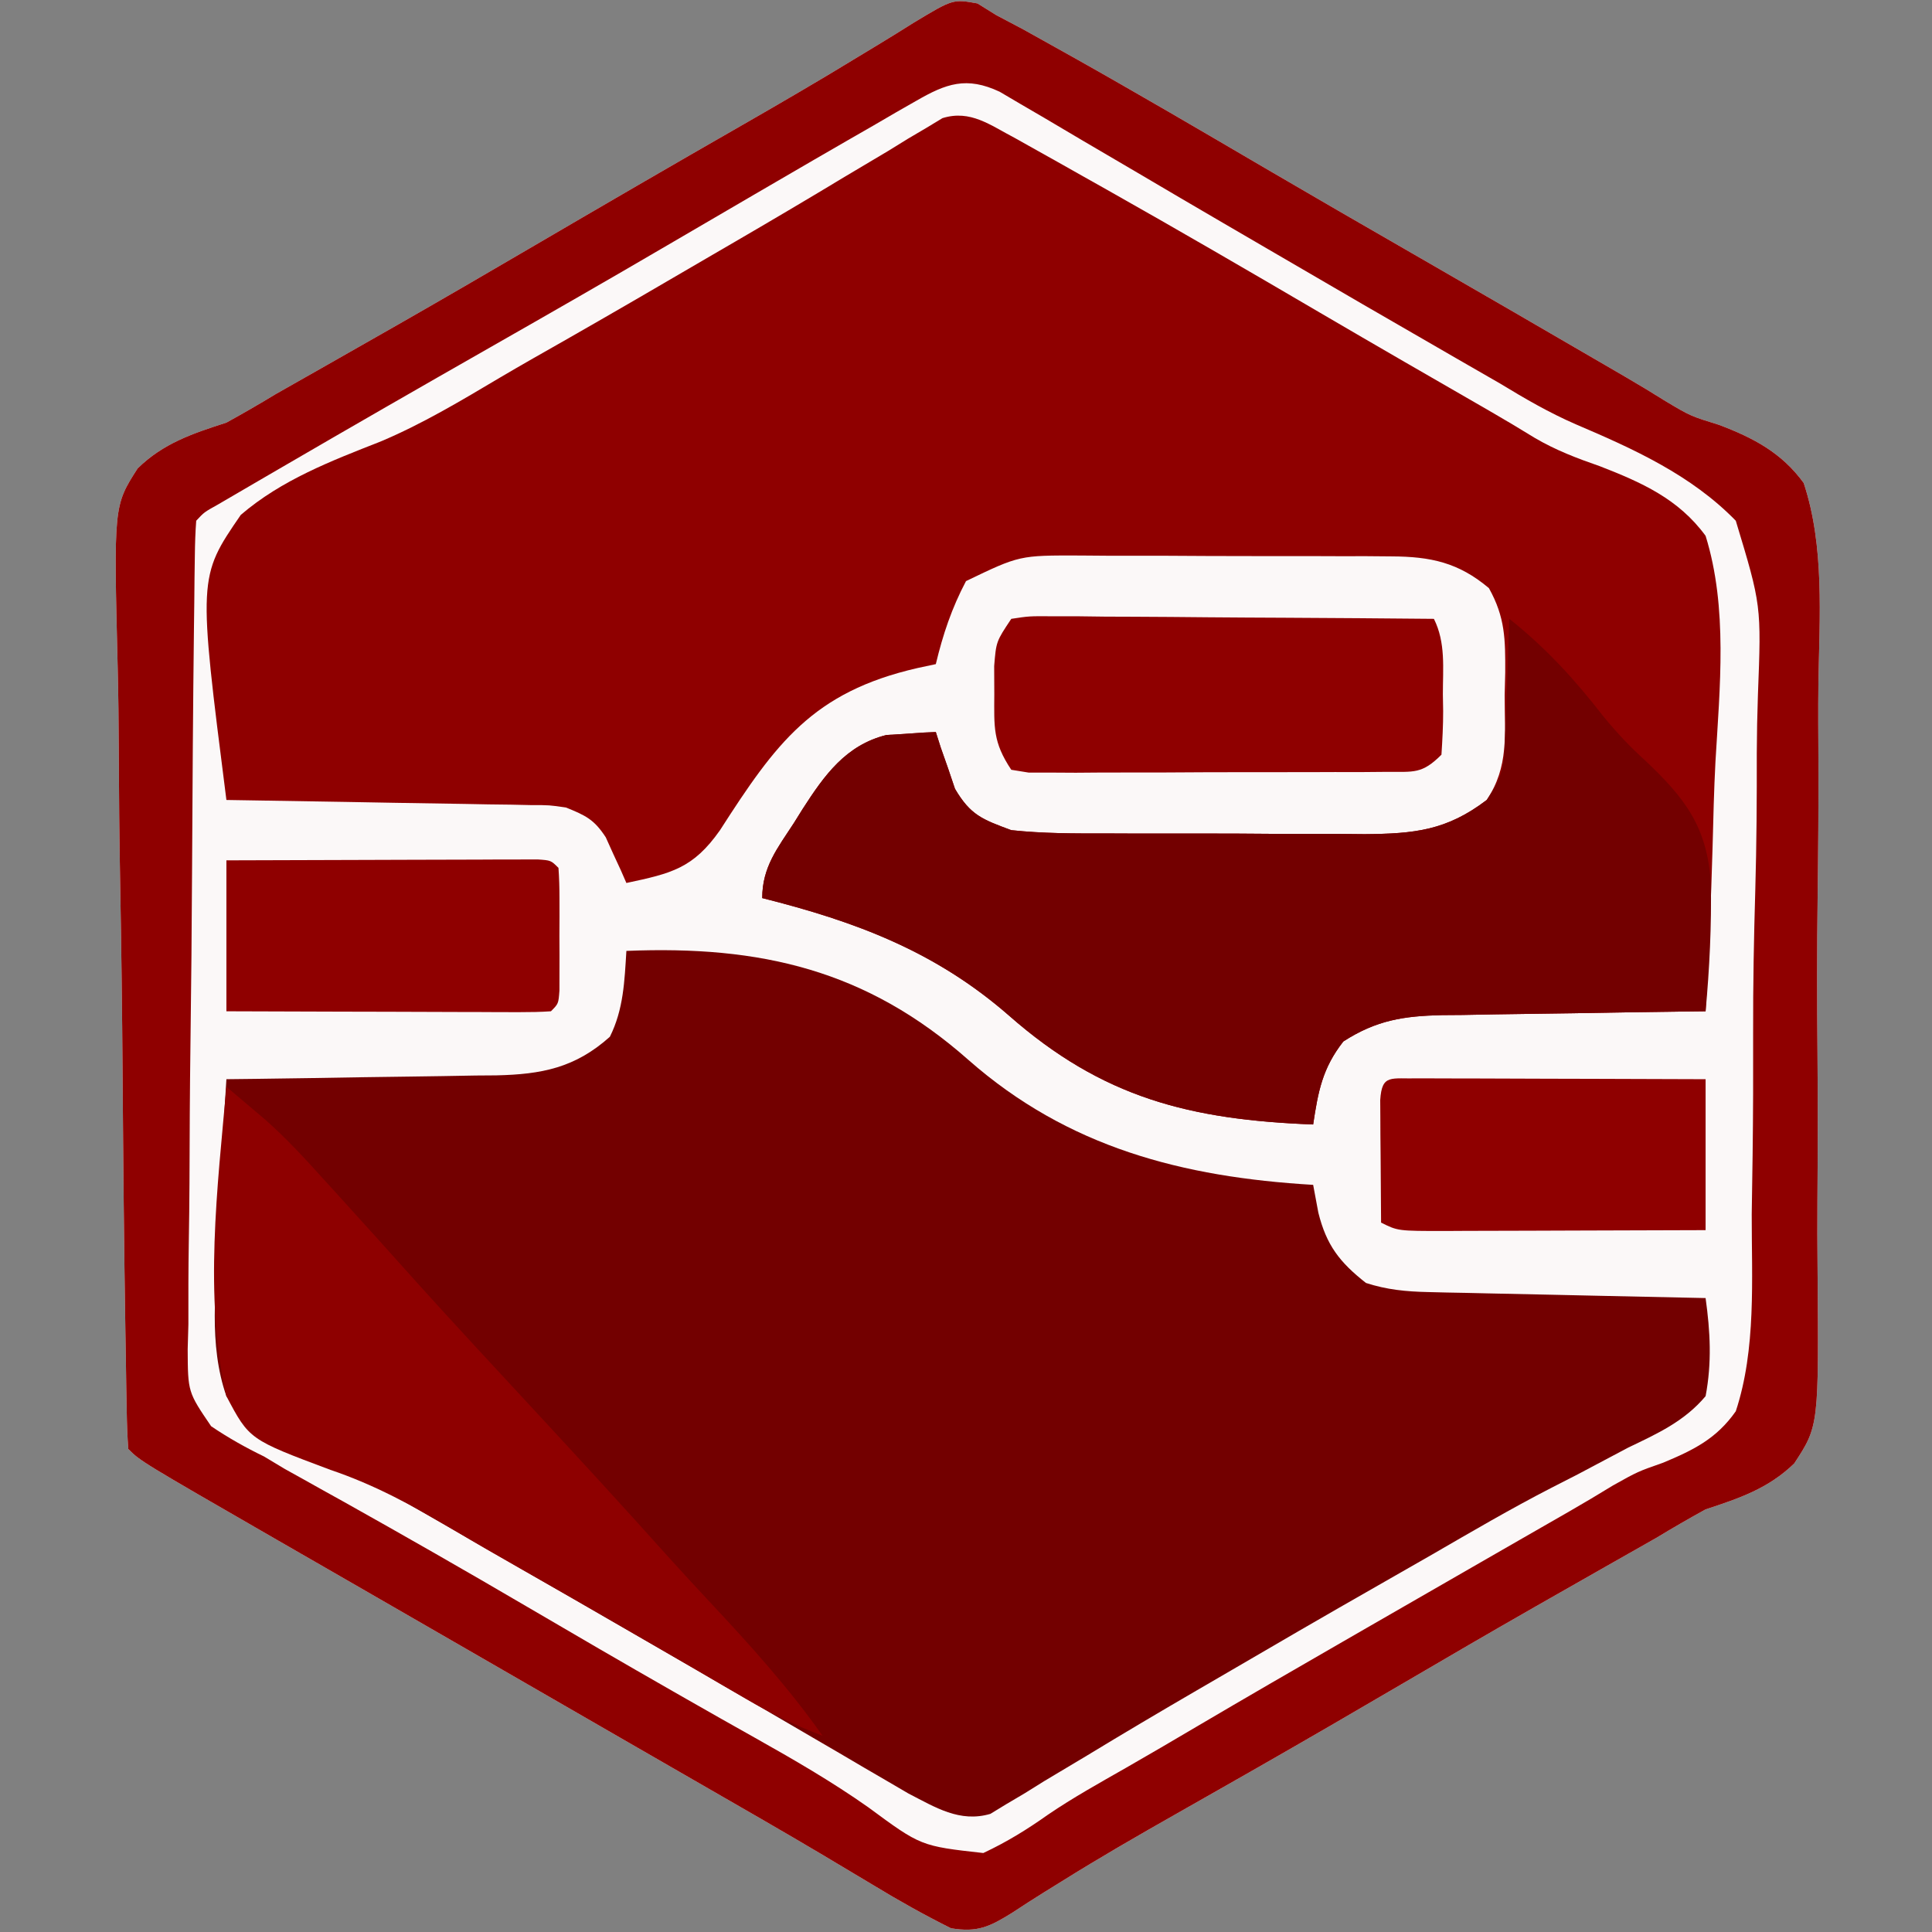 <?xml version="1.0" encoding="UTF-8"?>
<svg version="1.1" xmlns="http://www.w3.org/2000/svg" width="256" height="256">
<rect width="100%" height="100%" fill="#808080" stroke="none"/>
<path d="M0 0 C0.817 0.509 1.635 1.018 2.477 1.543 C3.669 2.177 4.863 2.807 6.059 3.434 C7.471 4.216 8.881 5.003 10.289 5.793 C11.069 6.228 11.849 6.664 12.652 7.113 C21.208 11.914 29.668 16.878 38.133 21.836 C44.564 25.601 51.018 29.325 57.477 33.043 C66.05 37.983 74.615 42.937 83.164 47.918 C84.083 48.452 85.001 48.987 85.947 49.537 C87.736 50.581 89.509 51.652 91.263 52.753 C94.478 54.668 94.478 54.668 98.257 55.84 C102.812 57.562 106.567 59.533 109.477 63.543 C112.261 71.952 111.57 81.281 111.426 90.039 C111.38 93.577 111.41 97.115 111.428 100.654 C111.446 106.594 111.402 112.531 111.322 118.47 C111.231 125.322 111.24 132.168 111.302 139.02 C111.359 145.632 111.343 152.243 111.294 158.855 C111.275 161.66 111.281 164.463 111.31 167.267 C111.484 188.479 111.484 188.479 108.221 193.459 C104.815 196.766 100.958 198.076 96.477 199.543 C94.269 200.763 92.081 202.022 89.926 203.332 C87.673 204.613 85.419 205.891 83.164 207.168 C80.688 208.575 78.213 209.985 75.738 211.395 C75.122 211.745 74.506 212.096 73.872 212.458 C68.049 215.778 62.26 219.155 56.477 222.543 C50.12 226.266 43.752 229.968 37.355 233.621 C36.752 233.966 36.148 234.311 35.526 234.666 C32.505 236.39 29.481 238.11 26.455 239.824 C21.296 242.75 16.165 245.7 11.137 248.848 C10.357 249.331 9.577 249.814 8.773 250.312 C7.379 251.183 5.994 252.07 4.623 252.978 C1.63 254.839 0.016 255.632 -3.516 255.047 C-7.029 253.29 -10.421 251.398 -13.773 249.355 C-15.29 248.448 -16.807 247.542 -18.324 246.637 C-19.567 245.894 -19.567 245.894 -20.834 245.137 C-25.85 242.164 -30.908 239.264 -35.961 236.355 C-37.067 235.718 -38.172 235.081 -39.312 234.425 C-41.584 233.116 -43.856 231.807 -46.128 230.499 C-52.667 226.733 -59.201 222.96 -65.736 219.189 C-70.759 216.291 -75.782 213.393 -80.808 210.5 C-82.574 209.483 -84.34 208.466 -86.105 207.449 C-88.311 206.179 -90.516 204.909 -92.723 203.641 C-110.898 193.168 -110.898 193.168 -112.523 191.543 C-112.648 189.904 -112.703 188.26 -112.731 186.617 C-112.751 185.55 -112.771 184.484 -112.792 183.384 C-112.809 182.204 -112.826 181.023 -112.843 179.806 C-112.864 178.571 -112.885 177.335 -112.907 176.062 C-113.09 164.645 -113.198 153.226 -113.279 141.808 C-113.341 133.368 -113.444 124.931 -113.602 116.493 C-113.709 110.559 -113.766 104.626 -113.787 98.691 C-113.801 95.147 -113.838 91.606 -113.928 88.063 C-114.457 66.565 -114.457 66.565 -111.289 61.614 C-107.89 58.281 -104.022 56.995 -99.523 55.543 C-97.315 54.324 -95.128 53.065 -92.973 51.754 C-90.72 50.473 -88.466 49.195 -86.211 47.918 C-83.737 46.512 -81.265 45.104 -78.793 43.695 C-77.87 43.169 -77.87 43.169 -76.927 42.633 C-71.062 39.287 -65.226 35.891 -59.398 32.48 C-49.93 26.941 -40.447 21.428 -30.928 15.975 C-25.861 13.067 -20.819 10.133 -15.836 7.082 C-14.529 6.293 -14.529 6.293 -13.197 5.487 C-11.587 4.511 -9.986 3.521 -8.395 2.515 C-3.24 -0.587 -3.24 -0.587 0 0 Z " fill="#FBF8F8" transform="translate(129.523,0.457)"/>
<path d="M0 0 C0.868 0.487 1.737 0.974 2.632 1.476 C3.62 2.029 4.608 2.581 5.625 3.151 C6.683 3.748 7.741 4.345 8.831 4.96 C9.939 5.583 11.048 6.207 12.19 6.849 C21.649 12.184 31.033 17.64 40.401 23.132 C47.854 27.499 55.339 31.81 62.825 36.122 C64.869 37.3 66.895 38.51 68.904 39.747 C71.679 41.373 74.463 42.429 77.498 43.483 C83.038 45.635 87.929 47.809 91.518 52.71 C94.484 62.249 93.396 72.816 92.823 82.67 C92.627 86.395 92.541 90.123 92.446 93.853 C92.243 101.145 91.92 108.425 91.518 115.71 C90.277 115.725 89.037 115.739 87.758 115.754 C83.14 115.812 78.522 115.89 73.904 115.972 C71.908 116.006 69.911 116.034 67.915 116.056 C65.04 116.09 62.166 116.142 59.292 116.198 C58.404 116.205 57.516 116.211 56.602 116.218 C51.518 116.337 47.914 116.877 43.518 119.71 C40.745 123.249 40.176 126.332 39.518 130.71 C23.212 130.079 11.637 127.204 -0.794 116.272 C-10.551 107.758 -21.083 103.828 -33.482 100.71 C-33.482 96.602 -31.463 94.103 -29.294 90.772 C-28.713 89.841 -28.713 89.841 -28.12 88.892 C-25.259 84.45 -22.409 80.436 -17.025 79.101 C-16.247 79.054 -15.47 79.008 -14.669 78.96 C-13.879 78.903 -13.089 78.847 -12.275 78.788 C-11.683 78.762 -11.091 78.737 -10.482 78.71 C-10.263 79.397 -10.043 80.084 -9.818 80.792 C-9.501 81.693 -9.183 82.594 -8.857 83.522 C-8.555 84.416 -8.253 85.309 -7.943 86.229 C-5.88 89.731 -4.326 90.283 -0.482 91.71 C3.715 92.162 7.89 92.154 12.108 92.144 C13.935 92.151 13.935 92.151 15.799 92.159 C18.37 92.166 20.941 92.165 23.512 92.156 C27.439 92.147 31.364 92.176 35.29 92.208 C37.792 92.21 40.294 92.209 42.796 92.206 C43.966 92.217 45.136 92.229 46.341 92.24 C52.938 92.184 57.207 91.757 62.518 87.71 C65.483 83.263 64.887 79.068 64.893 73.835 C64.918 72.841 64.942 71.847 64.968 70.823 C64.985 66.431 64.973 63.526 62.807 59.64 C58.782 56.246 55.093 55.46 49.905 55.435 C48.253 55.421 48.253 55.421 46.568 55.406 C45.387 55.407 44.207 55.408 42.991 55.409 C41.769 55.405 40.548 55.401 39.289 55.396 C36.708 55.39 34.126 55.39 31.545 55.394 C27.599 55.397 23.654 55.374 19.708 55.349 C17.198 55.346 14.688 55.346 12.178 55.347 C11 55.337 9.822 55.328 8.608 55.319 C0.61 55.294 0.61 55.294 -6.482 58.71 C-8.379 62.309 -9.54 65.778 -10.482 69.71 C-11.278 69.88 -12.075 70.05 -12.896 70.226 C-26.807 73.407 -31.689 80.215 -39.087 91.729 C-42.654 96.795 -45.537 97.443 -51.482 98.71 C-51.724 98.156 -51.966 97.601 -52.216 97.03 C-52.551 96.306 -52.886 95.581 -53.232 94.835 C-53.557 94.116 -53.881 93.396 -54.216 92.655 C-55.759 90.284 -56.88 89.769 -59.482 88.71 C-61.699 88.387 -61.699 88.387 -64.067 88.391 C-65.418 88.361 -65.418 88.361 -66.796 88.331 C-67.76 88.319 -68.723 88.308 -69.716 88.296 C-70.709 88.277 -71.702 88.257 -72.726 88.237 C-75.894 88.177 -79.063 88.131 -82.232 88.085 C-84.381 88.047 -86.531 88.008 -88.681 87.968 C-93.948 87.872 -99.215 87.787 -104.482 87.71 C-108.241 58.187 -108.241 58.187 -102.577 49.936 C-97.163 45.294 -90.637 42.801 -84.058 40.216 C-78.505 37.877 -73.412 34.817 -68.243 31.749 C-65.31 30.019 -62.345 28.345 -59.384 26.663 C-52.913 22.97 -46.476 19.221 -40.044 15.46 C-39.076 14.897 -38.107 14.333 -37.109 13.753 C-32.216 10.905 -27.343 8.029 -22.497 5.101 C-20.596 3.97 -18.695 2.84 -16.794 1.71 C-15.927 1.175 -15.059 0.639 -14.166 0.088 C-13.358 -0.387 -12.551 -0.863 -11.72 -1.353 C-11.019 -1.777 -10.318 -2.201 -9.596 -2.638 C-5.882 -3.784 -3.278 -1.704 0 0 Z " fill="#8F0000" transform="translate(134.482,18.29)"/>
<path d="M0 0 C17.792 -0.73 31.81 2.507 45.312 14.438 C58.506 26.043 73.68 29.975 91 31 C91.227 32.217 91.454 33.434 91.688 34.688 C92.76 38.976 94.476 41.231 98 44 C100.762 44.895 103.325 45.143 106.218 45.205 C107.038 45.225 107.859 45.245 108.704 45.266 C109.58 45.282 110.457 45.299 111.359 45.316 C112.264 45.337 113.168 45.358 114.1 45.379 C116.983 45.445 119.867 45.504 122.75 45.562 C124.707 45.606 126.664 45.649 128.621 45.693 C133.414 45.8 138.207 45.902 143 46 C143.62 50.477 143.842 54.541 143 59 C140.17 62.347 136.662 63.937 132.75 65.812 C130.536 66.985 128.322 68.158 126.109 69.332 C124.943 69.928 123.777 70.525 122.576 71.139 C117.202 73.905 111.991 76.957 106.761 79.984 C104.402 81.345 102.036 82.692 99.67 84.04 C92.607 88.064 85.579 92.147 78.562 96.25 C77.109 97.095 77.109 97.095 75.625 97.957 C70.74 100.798 65.88 103.673 61.051 106.609 C59.159 107.74 57.267 108.87 55.375 110 C54.516 110.535 53.657 111.071 52.772 111.622 C51.968 112.097 51.164 112.573 50.336 113.062 C49.64 113.487 48.945 113.911 48.228 114.348 C44.166 115.537 40.944 113.486 37.345 111.634 C36.452 111.112 35.56 110.589 34.641 110.051 C33.111 109.161 33.111 109.161 31.551 108.254 C30.462 107.613 29.372 106.973 28.25 106.312 C27.093 105.637 25.935 104.963 24.777 104.289 C22.374 102.89 19.973 101.488 17.572 100.084 C12.062 96.866 6.53 93.685 1 90.5 C-1.152 89.258 -3.305 88.016 -5.457 86.773 C-9.932 84.192 -14.408 81.614 -18.887 79.039 C-20.595 78.056 -20.595 78.056 -22.338 77.053 C-24.478 75.821 -26.618 74.591 -28.76 73.361 C-30.769 72.205 -32.765 71.025 -34.747 69.823 C-37.21 68.443 -39.478 67.365 -42.071 66.312 C-46.253 64.474 -50.143 62.673 -53 59 C-55.399 52.144 -54.407 44.551 -53.938 37.438 C-53.862 35.455 -53.794 33.473 -53.732 31.49 C-53.568 26.653 -53.31 21.83 -53 17 C-51.729 16.985 -50.458 16.971 -49.148 16.956 C-44.418 16.898 -39.688 16.82 -34.958 16.738 C-32.913 16.704 -30.869 16.676 -28.824 16.654 C-25.88 16.62 -22.936 16.568 -19.992 16.512 C-19.083 16.505 -18.173 16.499 -17.236 16.492 C-11.258 16.355 -6.802 15.513 -2.188 11.375 C-0.375 7.749 -0.248 4.006 0 0 Z " fill="#730000" transform="translate(83,126)"/>
<path d="M0 0 C0.817 0.509 1.635 1.018 2.477 1.543 C3.669 2.177 4.863 2.807 6.059 3.434 C7.471 4.216 8.881 5.003 10.289 5.793 C11.069 6.228 11.849 6.664 12.652 7.113 C21.208 11.914 29.668 16.878 38.133 21.836 C44.564 25.601 51.018 29.325 57.477 33.043 C66.05 37.983 74.615 42.937 83.164 47.918 C84.083 48.452 85.001 48.987 85.947 49.537 C87.736 50.581 89.509 51.652 91.263 52.753 C94.478 54.668 94.478 54.668 98.257 55.84 C102.812 57.562 106.567 59.533 109.477 63.543 C112.261 71.952 111.57 81.281 111.426 90.039 C111.38 93.577 111.41 97.115 111.428 100.654 C111.446 106.594 111.402 112.531 111.322 118.47 C111.231 125.322 111.24 132.168 111.302 139.02 C111.359 145.632 111.343 152.243 111.294 158.855 C111.275 161.66 111.281 164.463 111.31 167.267 C111.484 188.479 111.484 188.479 108.221 193.459 C104.815 196.766 100.958 198.076 96.477 199.543 C94.269 200.763 92.081 202.022 89.926 203.332 C87.673 204.613 85.419 205.891 83.164 207.168 C80.688 208.575 78.213 209.985 75.738 211.395 C75.122 211.745 74.506 212.096 73.872 212.458 C68.049 215.778 62.26 219.155 56.477 222.543 C50.12 226.266 43.752 229.968 37.355 233.621 C36.752 233.966 36.148 234.311 35.526 234.666 C32.505 236.39 29.481 238.11 26.455 239.824 C21.296 242.75 16.165 245.7 11.137 248.848 C10.357 249.331 9.577 249.814 8.773 250.312 C7.379 251.183 5.994 252.07 4.623 252.978 C1.63 254.839 0.016 255.632 -3.516 255.047 C-7.029 253.29 -10.421 251.398 -13.773 249.355 C-15.29 248.448 -16.807 247.542 -18.324 246.637 C-19.567 245.894 -19.567 245.894 -20.834 245.137 C-25.85 242.164 -30.908 239.264 -35.961 236.355 C-37.067 235.718 -38.172 235.081 -39.312 234.425 C-41.584 233.116 -43.856 231.807 -46.128 230.499 C-52.667 226.733 -59.201 222.96 -65.736 219.189 C-70.759 216.291 -75.782 213.393 -80.808 210.5 C-82.574 209.483 -84.34 208.466 -86.105 207.449 C-88.311 206.179 -90.516 204.909 -92.723 203.641 C-110.898 193.168 -110.898 193.168 -112.523 191.543 C-112.648 189.904 -112.703 188.26 -112.731 186.617 C-112.751 185.55 -112.771 184.484 -112.792 183.384 C-112.809 182.204 -112.826 181.023 -112.843 179.806 C-112.864 178.571 -112.885 177.335 -112.907 176.062 C-113.09 164.645 -113.198 153.226 -113.279 141.808 C-113.341 133.368 -113.444 124.931 -113.602 116.493 C-113.709 110.559 -113.766 104.626 -113.787 98.691 C-113.801 95.147 -113.838 91.606 -113.928 88.063 C-114.457 66.565 -114.457 66.565 -111.289 61.614 C-107.89 58.281 -104.022 56.995 -99.523 55.543 C-97.315 54.324 -95.128 53.065 -92.973 51.754 C-90.72 50.473 -88.466 49.195 -86.211 47.918 C-83.737 46.512 -81.265 45.104 -78.793 43.695 C-77.87 43.169 -77.87 43.169 -76.927 42.633 C-71.062 39.287 -65.226 35.891 -59.398 32.48 C-49.93 26.941 -40.447 21.428 -30.928 15.975 C-25.861 13.067 -20.819 10.133 -15.836 7.082 C-14.529 6.293 -14.529 6.293 -13.197 5.487 C-11.587 4.511 -9.986 3.521 -8.395 2.515 C-3.24 -0.587 -3.24 -0.587 0 0 Z M-8.102 12.895 C-9.453 13.666 -9.453 13.666 -10.831 14.452 C-11.802 15.019 -12.773 15.585 -13.773 16.168 C-14.794 16.754 -15.815 17.34 -16.866 17.944 C-20.091 19.8 -23.309 21.669 -26.523 23.543 C-27.506 24.115 -28.488 24.686 -29.5 25.275 C-33.398 27.545 -37.294 29.818 -41.187 32.098 C-48.935 36.633 -56.723 41.098 -64.523 45.543 C-73.775 50.817 -83.008 56.121 -92.211 61.48 C-93.239 62.078 -94.267 62.675 -95.326 63.291 C-96.261 63.837 -97.197 64.383 -98.16 64.945 C-98.982 65.425 -99.804 65.904 -100.651 66.398 C-102.466 67.407 -102.466 67.407 -103.523 68.543 C-103.639 70.06 -103.685 71.582 -103.704 73.103 C-103.719 74.088 -103.733 75.074 -103.748 76.089 C-103.758 77.18 -103.769 78.27 -103.78 79.393 C-103.794 80.535 -103.809 81.676 -103.824 82.852 C-103.95 93.391 -104.02 103.931 -104.072 114.47 C-104.111 122.262 -104.179 130.052 -104.286 137.842 C-104.368 143.98 -104.401 150.117 -104.416 156.255 C-104.43 158.866 -104.46 161.476 -104.506 164.086 C-104.566 167.74 -104.57 171.391 -104.561 175.046 C-104.592 176.126 -104.623 177.206 -104.654 178.319 C-104.628 183.999 -104.628 183.999 -101.547 188.526 C-99.264 190.069 -96.999 191.34 -94.523 192.543 C-93.615 193.088 -92.707 193.634 -91.771 194.195 C-91.008 194.619 -90.244 195.044 -89.457 195.48 C-88.13 196.223 -88.13 196.223 -86.777 196.98 C-85.847 197.496 -84.918 198.011 -83.961 198.543 C-75.874 203.072 -67.832 207.667 -59.836 212.355 C-53.369 216.145 -46.892 219.916 -40.383 223.633 C-39.781 223.977 -39.179 224.321 -38.558 224.676 C-35.54 226.4 -32.518 228.114 -29.485 229.812 C-24.342 232.703 -19.29 235.619 -14.465 239.023 C-7.504 244.157 -7.504 244.157 0.77 245.078 C3.902 243.608 6.541 241.978 9.354 239.988 C12.683 237.721 16.191 235.78 19.687 233.783 C22.806 231.997 25.905 230.179 29 228.352 C35.428 224.564 41.886 220.829 48.352 217.105 C49.421 216.489 50.491 215.872 51.594 215.236 C56.624 212.336 61.657 209.439 66.693 206.547 C68.434 205.547 70.175 204.546 71.917 203.545 C74.081 202.3 76.246 201.058 78.412 199.817 C80.365 198.693 82.303 197.544 84.222 196.364 C87.477 194.543 87.477 194.543 90.836 193.365 C94.884 191.678 97.922 190.184 100.477 186.543 C103.204 178.287 102.578 169.029 102.59 160.441 C102.627 157.841 102.666 155.24 102.707 152.64 C102.78 147.19 102.792 141.743 102.776 136.293 C102.758 130.024 102.877 123.767 103.062 117.501 C103.235 111.438 103.272 105.382 103.26 99.317 C103.271 96.755 103.321 94.193 103.411 91.632 C103.867 79.751 103.867 79.751 100.477 68.543 C94.569 62.477 86.957 59.038 79.263 55.758 C75.744 54.223 72.565 52.384 69.289 50.387 C67.352 49.272 65.414 48.157 63.477 47.043 C55.128 42.235 46.795 37.403 38.477 32.543 C36.523 31.405 34.57 30.267 32.617 29.129 C28.791 26.898 24.971 24.657 21.157 22.405 C18.764 20.995 16.368 19.592 13.971 18.191 C12.261 17.188 10.556 16.176 8.852 15.164 C7.815 14.559 6.779 13.955 5.711 13.332 C4.795 12.793 3.88 12.253 2.937 11.698 C-1.46 9.634 -4.153 10.617 -8.102 12.895 Z " fill="#8F0000" transform="translate(129.523,0.457)"/>
<path d="M0 0 C4.892 3.908 8.631 7.992 12.477 12.953 C14.297 15.151 15.936 16.914 18.023 18.797 C23.264 23.755 26.186 27.525 26.695 34.941 C26.8 40.648 26.521 46.318 26 52 C24.759 52.015 23.518 52.029 22.24 52.044 C17.621 52.102 13.003 52.18 8.385 52.262 C6.389 52.296 4.393 52.324 2.397 52.346 C-0.478 52.38 -3.352 52.432 -6.227 52.488 C-7.114 52.495 -8.002 52.501 -8.917 52.508 C-14 52.627 -17.604 53.167 -22 56 C-24.774 59.539 -25.342 62.622 -26 67 C-42.306 66.37 -53.881 63.494 -66.312 52.562 C-76.069 44.048 -86.602 40.118 -99 37 C-99 32.892 -96.981 30.393 -94.812 27.062 C-94.425 26.442 -94.038 25.821 -93.639 25.182 C-90.777 20.74 -87.928 16.726 -82.543 15.391 C-81.377 15.321 -81.377 15.321 -80.188 15.25 C-79.002 15.165 -79.002 15.165 -77.793 15.078 C-76.905 15.039 -76.905 15.039 -76 15 C-75.781 15.687 -75.562 16.374 -75.336 17.082 C-75.019 17.983 -74.702 18.884 -74.375 19.812 C-74.073 20.706 -73.772 21.599 -73.461 22.52 C-71.399 26.021 -69.844 26.573 -66 28 C-61.803 28.452 -57.628 28.444 -53.41 28.434 C-51.583 28.441 -51.583 28.441 -49.72 28.449 C-47.148 28.456 -44.577 28.455 -42.006 28.446 C-38.08 28.438 -34.155 28.466 -30.229 28.498 C-27.727 28.5 -25.225 28.499 -22.723 28.496 C-20.968 28.513 -20.968 28.513 -19.177 28.53 C-12.58 28.474 -8.311 28.047 -3 24 C-0.877 20.816 -0.72 19.795 -0.586 16.113 C-0.547 15.175 -0.509 14.238 -0.469 13.271 C-0.438 12.295 -0.407 11.319 -0.375 10.312 C-0.336 9.324 -0.298 8.336 -0.258 7.318 C-0.164 4.879 -0.078 2.44 0 0 Z " fill="#730000" transform="translate(200,82)"/>
<path d="M0 0 C1.106 0.934 2.21 1.87 3.313 2.808 C3.928 3.329 4.543 3.85 5.177 4.387 C7.941 6.832 10.406 9.512 12.875 12.25 C13.393 12.817 13.91 13.384 14.443 13.969 C18.206 18.099 21.938 22.258 25.668 26.418 C30.398 31.655 35.206 36.822 40 42 C46.259 48.761 52.503 55.53 58.645 62.398 C60.418 64.358 62.206 66.298 64.012 68.227 C69.358 73.943 74.476 79.591 79 86 C75.392 84.644 72.137 83.027 68.809 81.086 C67.796 80.498 66.783 79.91 65.739 79.304 C64.649 78.667 63.56 78.031 62.438 77.375 C60.09 76.011 57.743 74.648 55.395 73.285 C54.486 72.757 54.486 72.757 53.56 72.219 C48.711 69.404 43.847 66.616 38.966 63.856 C35.994 62.173 33.038 60.471 30.106 58.718 C24.789 55.561 19.669 52.751 13.789 50.766 C3.03 46.737 3.03 46.737 0 41 C-3.006 27.864 -1.18 13.283 0 0 Z " fill="#8E0000" transform="translate(30,144)"/>
<path d="M0 0 C2.366 -0.361 2.366 -0.361 5.368 -0.341 C6.489 -0.34 7.61 -0.34 8.765 -0.34 C9.979 -0.324 11.194 -0.309 12.445 -0.293 C14.306 -0.287 14.306 -0.287 16.203 -0.28 C19.501 -0.266 22.799 -0.239 26.097 -0.206 C29.462 -0.175 32.826 -0.162 36.191 -0.146 C42.794 -0.113 49.397 -0.063 56 0 C57.58 3.16 57.184 6.535 57.188 10 C57.2 10.737 57.212 11.475 57.225 12.234 C57.23 14.158 57.122 16.081 57 18 C54.41 20.59 53.359 20.257 49.756 20.275 C48.114 20.289 48.114 20.289 46.439 20.304 C45.253 20.303 44.066 20.302 42.844 20.301 C41.024 20.307 41.024 20.307 39.167 20.314 C36.598 20.32 34.029 20.32 31.46 20.316 C27.516 20.313 23.573 20.336 19.629 20.361 C17.138 20.364 14.647 20.364 12.156 20.363 C10.377 20.377 10.377 20.377 8.561 20.391 C7.466 20.385 6.372 20.379 5.244 20.372 C3.794 20.373 3.794 20.373 2.315 20.374 C1.551 20.251 0.787 20.127 0 20 C-2.453 16.321 -2.268 14.377 -2.25 10 C-2.255 8.762 -2.26 7.525 -2.266 6.25 C-2 3 -2 3 0 0 Z " fill="#8F0000" transform="translate(134,82)"/>
<path d="M0 0 C6.106 -0.023 12.211 -0.043 18.317 -0.055 C20.395 -0.06 22.474 -0.067 24.553 -0.075 C27.534 -0.088 30.515 -0.093 33.496 -0.098 C34.899 -0.105 34.899 -0.105 36.331 -0.113 C37.191 -0.113 38.052 -0.113 38.939 -0.114 C40.082 -0.117 40.082 -0.117 41.247 -0.12 C43 0 43 0 44 1 C44.098 2.33 44.131 3.666 44.133 5 C44.135 6.207 44.135 6.207 44.137 7.438 C44.133 8.283 44.129 9.129 44.125 10 C44.131 11.268 44.131 11.268 44.137 12.562 C44.135 13.367 44.134 14.171 44.133 15 C44.132 15.742 44.131 16.485 44.129 17.25 C44 19 44 19 43 20 C41.649 20.093 40.293 20.117 38.939 20.114 C38.078 20.113 37.218 20.113 36.331 20.113 C35.395 20.108 34.46 20.103 33.496 20.098 C32.543 20.096 31.59 20.095 30.608 20.093 C27.551 20.088 24.494 20.075 21.438 20.062 C19.37 20.057 17.303 20.053 15.236 20.049 C10.158 20.039 5.079 20.019 0 20 C0 13.4 0 6.8 0 0 Z " fill="#8F0000" transform="translate(30,114)"/>
<path d="M0 0 C1.772 0 3.544 0.006 5.316 0.016 C6.247 0.017 7.178 0.019 8.137 0.02 C11.122 0.026 14.108 0.038 17.094 0.051 C19.112 0.056 21.131 0.061 23.15 0.065 C28.11 0.075 33.071 0.094 38.031 0.114 C38.031 6.714 38.031 13.314 38.031 20.114 C32.229 20.136 26.426 20.156 20.624 20.168 C18.649 20.173 16.674 20.18 14.699 20.189 C11.864 20.201 9.03 20.207 6.195 20.211 C5.309 20.216 4.422 20.222 3.509 20.227 C-2.741 20.227 -2.741 20.227 -4.969 19.114 C-4.996 16.134 -5.016 13.155 -5.031 10.176 C-5.04 9.326 -5.048 8.476 -5.057 7.6 C-5.06 6.791 -5.063 5.982 -5.067 5.149 C-5.072 4.4 -5.077 3.651 -5.083 2.879 C-4.857 -0.636 -3.661 0.105 0 0 Z " fill="#8F0000" transform="translate(187.969,142.886)"/>
</svg>
